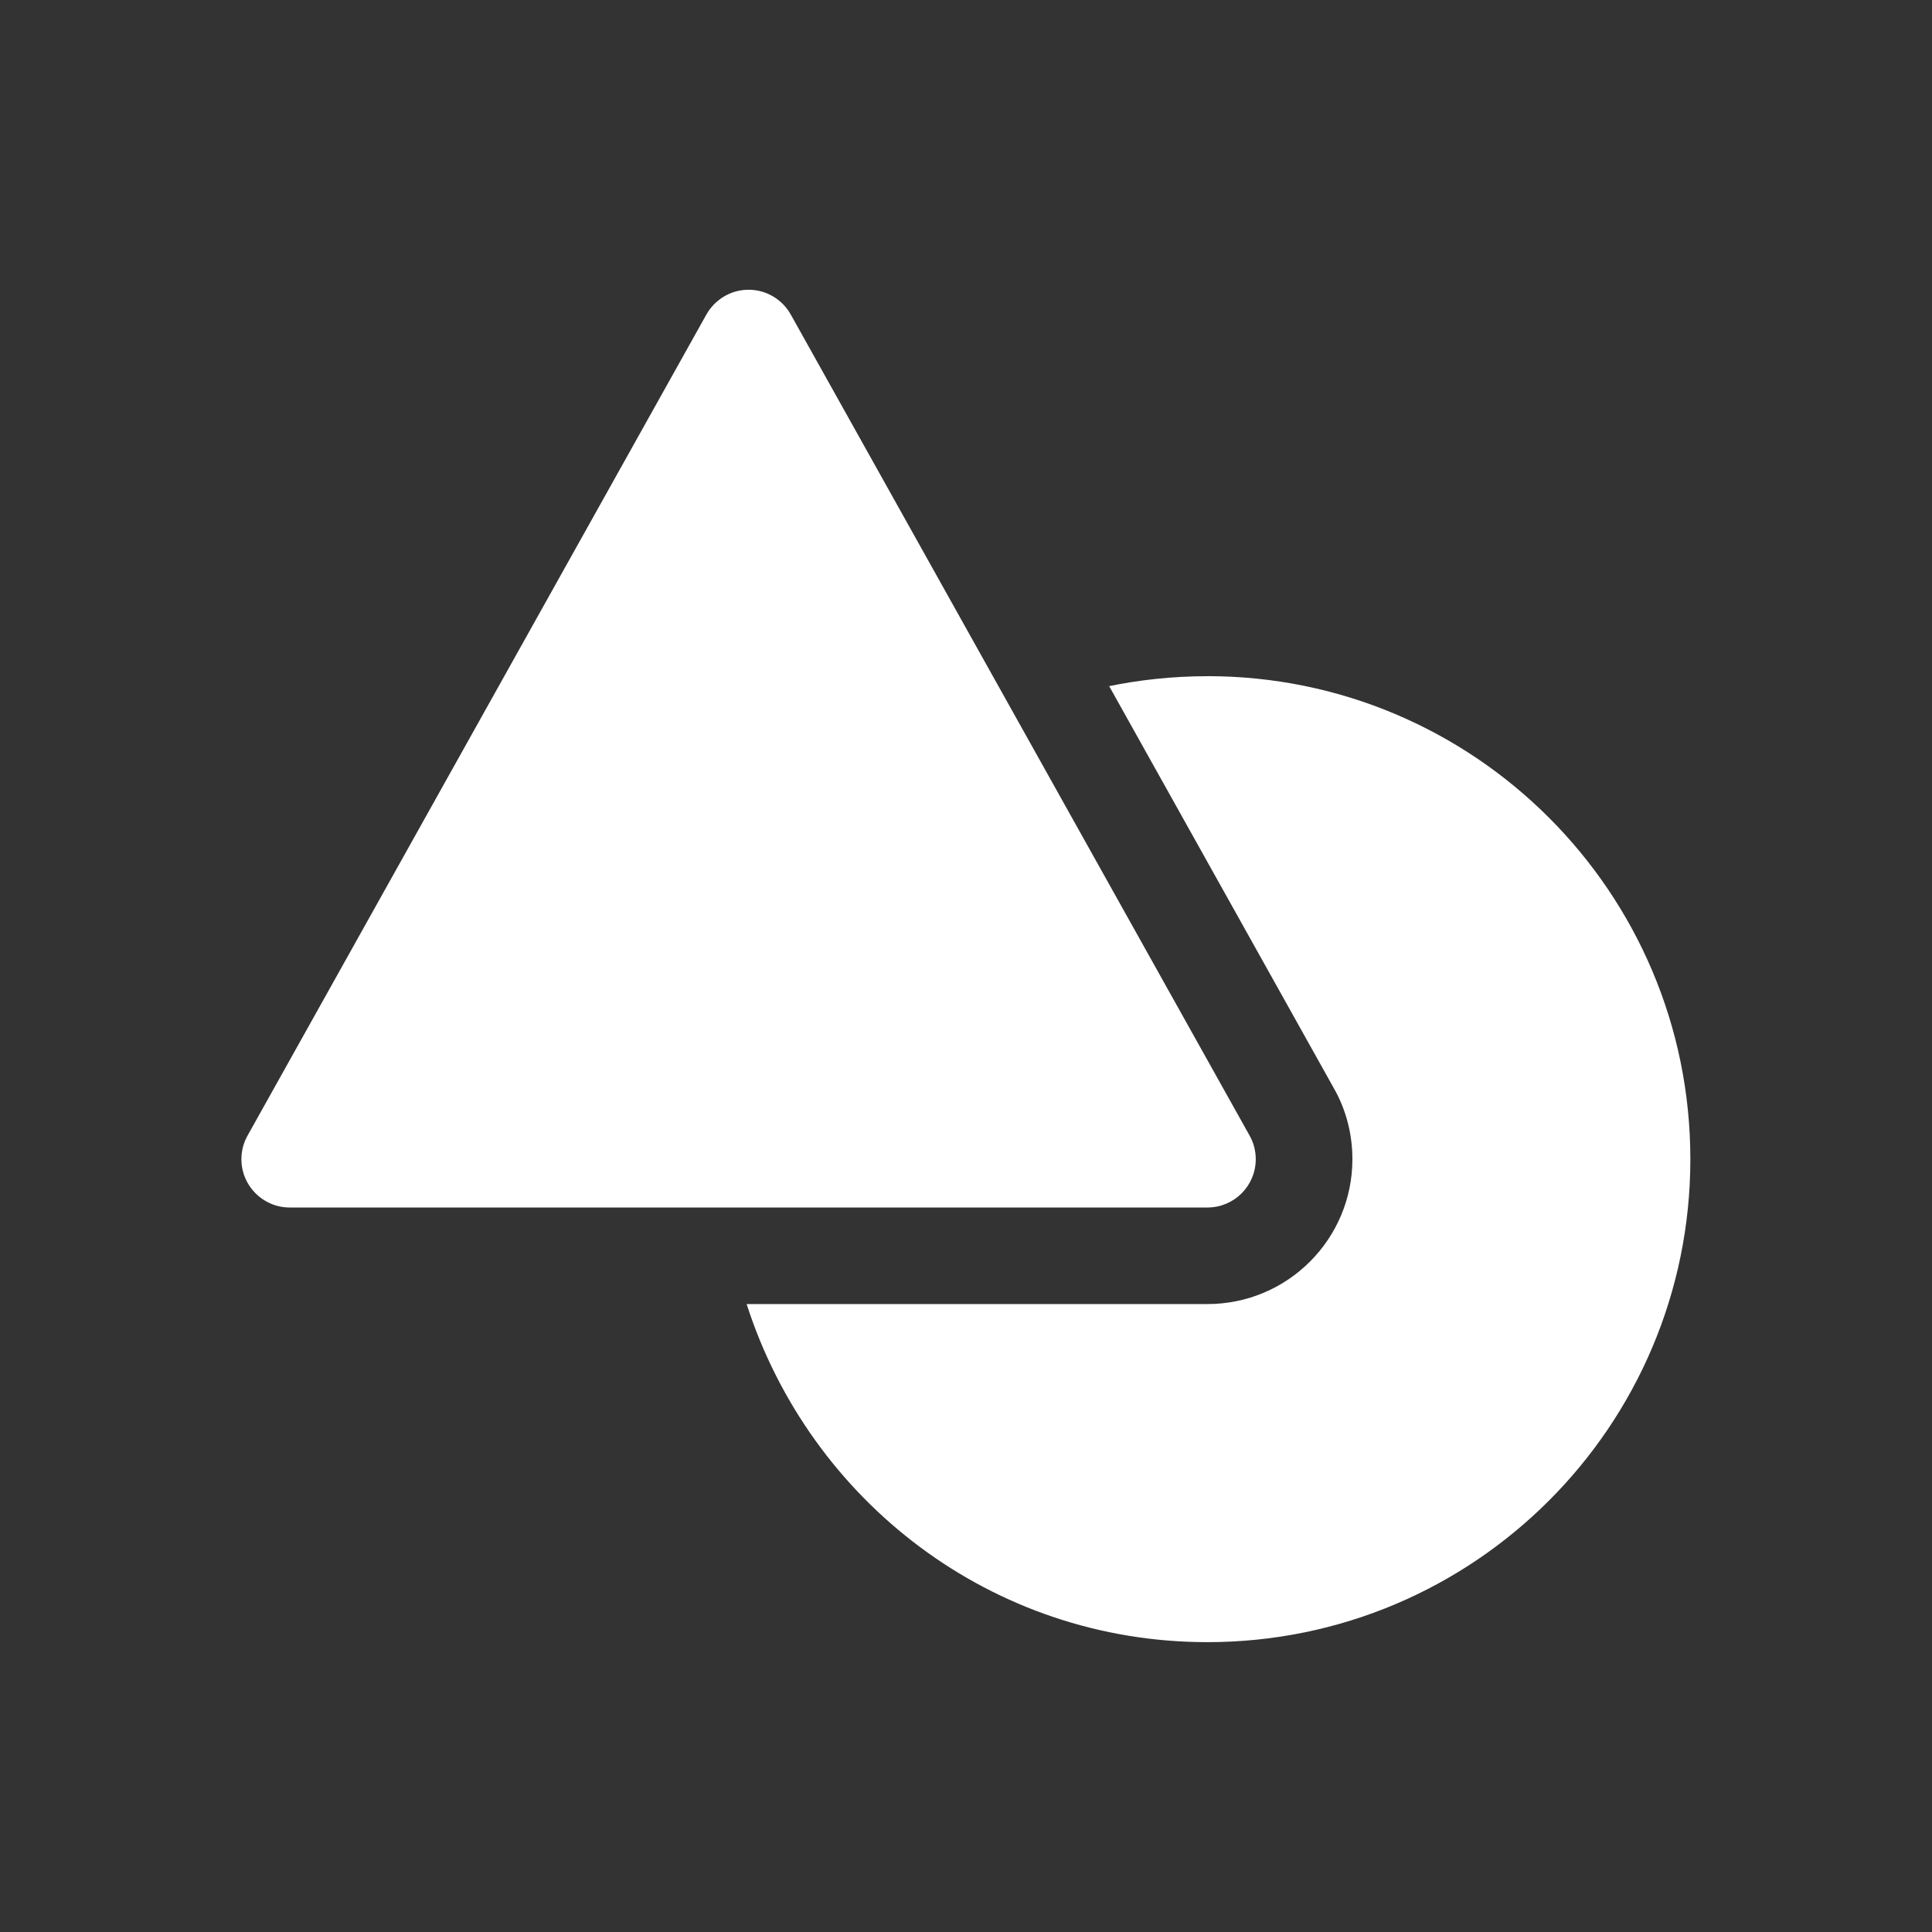<!-- Generated by IcoMoon.io -->
<svg version="1.1" xmlns="http://www.w3.org/2000/svg" width="40" height="40" viewBox="0 0 40 40">
<rect x="0" y="0" width="40" height="40" fill="#333333" stroke="none"/>
<title>io-shapes</title>
<path fill="#fff" d="M25 25h-19c-0.001 0-0.001 0-0.002 0-0.552 0-1-0.448-1-1 0-0.179 0.047-0.348 0.13-0.493l-0.003 0.005 9.5-17c0.174-0.308 0.5-0.513 0.873-0.513s0.699 0.204 0.871 0.508l0.003 0.005 9.5 17c0.080 0.141 0.127 0.309 0.127 0.488 0 0.552-0.447 0.999-0.998 1h-0z"></path>
<path fill="#fff" d="M25 14c-0.001 0-0.001 0-0.002 0-0.72 0-1.422 0.076-2.099 0.219l0.066-0.012 4.654 8.329c0.24 0.421 0.381 0.926 0.381 1.463 0 1.657-1.343 3-3 3h-9.542c1.316 4.091 5.088 7 9.539 7 5.523 0 10-4.477 10-10s-4.476-9.999-9.997-10h-0z"></path>
</svg>

